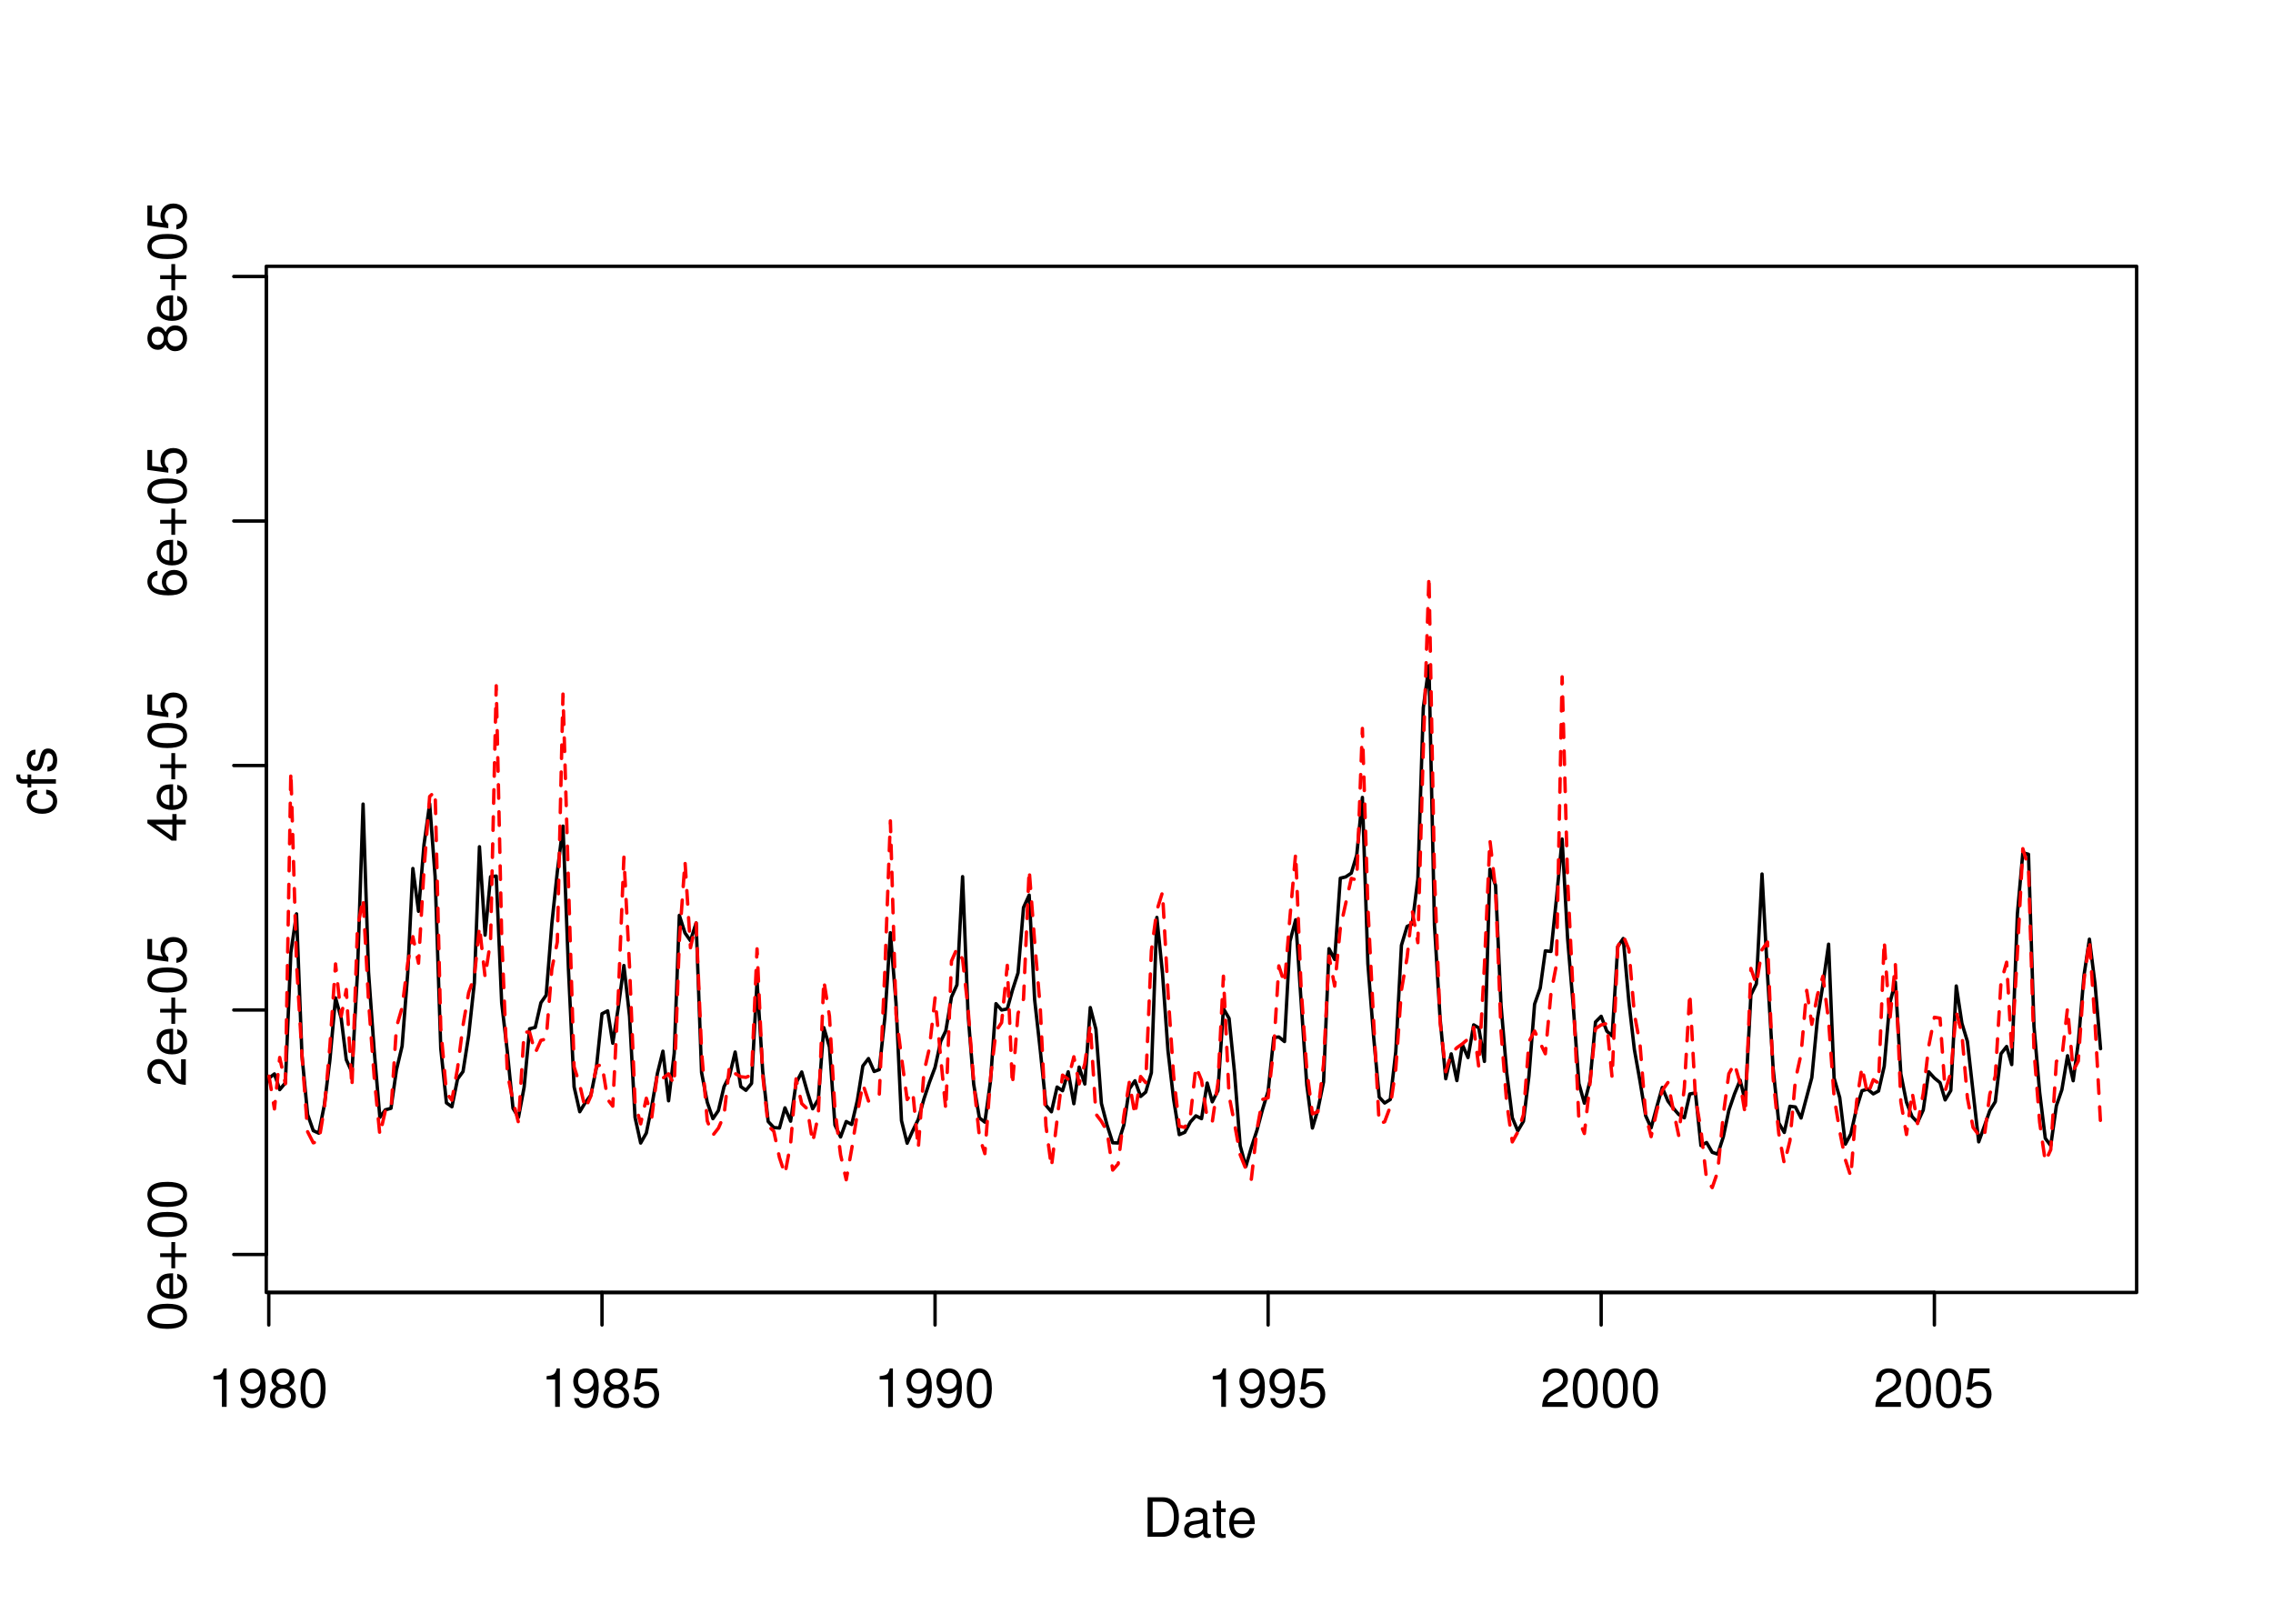 <?xml version="1.0" encoding="UTF-8"?>
<svg xmlns="http://www.w3.org/2000/svg" xmlns:xlink="http://www.w3.org/1999/xlink" width="504pt" height="360pt" viewBox="0 0 504 360" version="1.1">
<defs>
<g>
<symbol overflow="visible" id="glyph0-0">
<path style="stroke:none;" d=""/>
</symbol>
<symbol overflow="visible" id="glyph0-1">
<path style="stroke:none;" d="M 3.109 -6.062 L 3.109 0 L 4.156 0 L 4.156 -8.516 L 3.469 -8.516 C 3.094 -7.203 2.859 -7.016 1.219 -6.812 L 1.219 -6.062 L 3.109 -6.062 Z M 3.109 -6.062 "/>
</symbol>
<symbol overflow="visible" id="glyph0-2">
<path style="stroke:none;" d="M 0.641 -1.938 C 0.844 -0.547 1.75 0.281 3.047 0.281 C 3.984 0.281 4.844 -0.188 5.328 -0.938 C 5.875 -1.766 6.109 -2.812 6.109 -4.359 C 6.109 -5.781 5.891 -6.703 5.391 -7.453 C 4.922 -8.141 4.172 -8.516 3.234 -8.516 C 1.625 -8.516 0.453 -7.312 0.453 -5.641 C 0.453 -4.062 1.531 -2.938 3.078 -2.938 C 3.875 -2.938 4.469 -3.234 5.016 -3.891 C 5 -1.812 4.328 -0.656 3.125 -0.656 C 2.375 -0.656 1.859 -1.125 1.688 -1.938 L 0.641 -1.938 Z M 3.234 -7.578 C 4.219 -7.578 4.953 -6.766 4.953 -5.656 C 4.953 -4.625 4.219 -3.875 3.188 -3.875 C 2.172 -3.875 1.531 -4.578 1.531 -5.719 C 1.531 -6.797 2.25 -7.578 3.234 -7.578 Z M 3.234 -7.578 "/>
</symbol>
<symbol overflow="visible" id="glyph0-3">
<path style="stroke:none;" d="M 4.688 -4.469 C 5.562 -5 5.859 -5.438 5.859 -6.234 C 5.859 -7.578 4.812 -8.516 3.297 -8.516 C 1.797 -8.516 0.75 -7.578 0.75 -6.234 C 0.75 -5.453 1.031 -5.016 1.891 -4.469 C 0.922 -4.016 0.438 -3.297 0.438 -2.359 C 0.438 -0.797 1.625 0.281 3.297 0.281 C 4.984 0.281 6.156 -0.797 6.156 -2.359 C 6.156 -3.297 5.672 -4.016 4.688 -4.469 Z M 3.297 -7.578 C 4.203 -7.578 4.781 -7.047 4.781 -6.219 C 4.781 -5.422 4.188 -4.891 3.297 -4.891 C 2.406 -4.891 1.828 -5.422 1.828 -6.234 C 1.828 -7.047 2.406 -7.578 3.297 -7.578 Z M 3.297 -4.016 C 4.359 -4.016 5.078 -3.344 5.078 -2.344 C 5.078 -1.328 4.359 -0.656 3.281 -0.656 C 2.25 -0.656 1.531 -1.344 1.531 -2.344 C 1.531 -3.344 2.25 -4.016 3.297 -4.016 Z M 3.297 -4.016 "/>
</symbol>
<symbol overflow="visible" id="glyph0-4">
<path style="stroke:none;" d="M 3.297 -8.516 C 2.516 -8.516 1.781 -8.156 1.344 -7.578 C 0.797 -6.828 0.516 -5.688 0.516 -4.109 C 0.516 -1.25 1.469 0.281 3.297 0.281 C 5.094 0.281 6.078 -1.25 6.078 -4.047 C 6.078 -5.703 5.812 -6.797 5.25 -7.578 C 4.812 -8.172 4.109 -8.516 3.297 -8.516 Z M 3.297 -7.578 C 4.438 -7.578 5 -6.422 5 -4.141 C 5 -1.734 4.453 -0.594 3.281 -0.594 C 2.156 -0.594 1.594 -1.781 1.594 -4.109 C 1.594 -6.438 2.156 -7.578 3.297 -7.578 Z M 3.297 -7.578 "/>
</symbol>
<symbol overflow="visible" id="glyph0-5">
<path style="stroke:none;" d="M 5.719 -8.516 L 1.312 -8.516 L 0.688 -3.875 L 1.656 -3.875 C 2.141 -4.469 2.562 -4.672 3.219 -4.672 C 4.359 -4.672 5.078 -3.891 5.078 -2.625 C 5.078 -1.406 4.375 -0.656 3.219 -0.656 C 2.297 -0.656 1.734 -1.125 1.469 -2.094 L 0.422 -2.094 C 0.562 -1.391 0.688 -1.062 0.938 -0.75 C 1.422 -0.094 2.281 0.281 3.234 0.281 C 4.953 0.281 6.156 -0.969 6.156 -2.766 C 6.156 -4.453 5.047 -5.609 3.406 -5.609 C 2.812 -5.609 2.328 -5.453 1.844 -5.094 L 2.172 -7.469 L 5.719 -7.469 L 5.719 -8.516 Z M 5.719 -8.516 "/>
</symbol>
<symbol overflow="visible" id="glyph0-6">
<path style="stroke:none;" d="M 6.078 -1.047 L 1.594 -1.047 C 1.703 -1.734 2.094 -2.188 3.125 -2.797 L 4.328 -3.438 C 5.516 -4.094 6.125 -4.969 6.125 -6.016 C 6.125 -6.719 5.844 -7.375 5.344 -7.844 C 4.844 -8.297 4.219 -8.516 3.406 -8.516 C 2.328 -8.516 1.531 -8.125 1.062 -7.406 C 0.75 -6.953 0.625 -6.422 0.594 -5.562 L 1.656 -5.562 C 1.688 -6.125 1.766 -6.484 1.906 -6.75 C 2.188 -7.266 2.734 -7.578 3.375 -7.578 C 4.328 -7.578 5.047 -6.906 5.047 -5.984 C 5.047 -5.312 4.656 -4.734 3.906 -4.312 L 2.797 -3.688 C 1.016 -2.672 0.5 -1.875 0.406 0 L 6.078 0 L 6.078 -1.047 Z M 6.078 -1.047 "/>
</symbol>
<symbol overflow="visible" id="glyph0-7">
<path style="stroke:none;" d="M 1.062 0 L 4.438 0 C 6.641 0 8 -1.656 8 -4.375 C 8 -7.094 6.656 -8.75 4.438 -8.75 L 1.062 -8.75 L 1.062 0 Z M 2.188 -0.984 L 2.188 -7.766 L 4.25 -7.766 C 5.969 -7.766 6.891 -6.594 6.891 -4.375 C 6.891 -2.156 5.969 -0.984 4.25 -0.984 L 2.188 -0.984 Z M 2.188 -0.984 "/>
</symbol>
<symbol overflow="visible" id="glyph0-8">
<path style="stroke:none;" d="M 6.422 -0.594 C 6.312 -0.562 6.266 -0.562 6.203 -0.562 C 5.859 -0.562 5.656 -0.75 5.656 -1.062 L 5.656 -4.75 C 5.656 -5.875 4.844 -6.469 3.297 -6.469 C 2.391 -6.469 1.625 -6.203 1.219 -5.734 C 0.922 -5.406 0.797 -5.047 0.781 -4.422 L 1.781 -4.422 C 1.875 -5.203 2.328 -5.547 3.266 -5.547 C 4.156 -5.547 4.672 -5.203 4.672 -4.609 L 4.672 -4.344 C 4.672 -3.922 4.422 -3.75 3.625 -3.641 C 2.203 -3.469 1.984 -3.422 1.609 -3.266 C 0.875 -2.969 0.5 -2.406 0.5 -1.578 C 0.5 -0.438 1.297 0.281 2.562 0.281 C 3.359 0.281 4 0 4.703 -0.641 C 4.781 -0.016 5.094 0.281 5.734 0.281 C 5.938 0.281 6.094 0.25 6.422 0.172 L 6.422 -0.594 Z M 4.672 -1.984 C 4.672 -1.641 4.578 -1.438 4.266 -1.156 C 3.859 -0.797 3.375 -0.594 2.781 -0.594 C 2 -0.594 1.547 -0.969 1.547 -1.609 C 1.547 -2.266 1.984 -2.609 3.062 -2.766 C 4.109 -2.906 4.328 -2.953 4.672 -3.109 L 4.672 -1.984 Z M 4.672 -1.984 "/>
</symbol>
<symbol overflow="visible" id="glyph0-9">
<path style="stroke:none;" d="M 3.047 -6.281 L 2.016 -6.281 L 2.016 -8.016 L 1.016 -8.016 L 1.016 -6.281 L 0.172 -6.281 L 0.172 -5.469 L 1.016 -5.469 L 1.016 -0.719 C 1.016 -0.078 1.453 0.281 2.234 0.281 C 2.469 0.281 2.719 0.25 3.047 0.188 L 3.047 -0.641 C 2.922 -0.609 2.766 -0.594 2.562 -0.594 C 2.141 -0.594 2.016 -0.719 2.016 -1.156 L 2.016 -5.469 L 3.047 -5.469 L 3.047 -6.281 Z M 3.047 -6.281 "/>
</symbol>
<symbol overflow="visible" id="glyph0-10">
<path style="stroke:none;" d="M 6.156 -2.812 C 6.156 -3.766 6.078 -4.344 5.906 -4.812 C 5.5 -5.844 4.531 -6.469 3.359 -6.469 C 1.609 -6.469 0.484 -5.125 0.484 -3.062 C 0.484 -1 1.578 0.281 3.344 0.281 C 4.781 0.281 5.766 -0.547 6.031 -1.906 L 5.016 -1.906 C 4.734 -1.078 4.172 -0.641 3.375 -0.641 C 2.734 -0.641 2.203 -0.938 1.859 -1.469 C 1.625 -1.828 1.531 -2.188 1.531 -2.812 L 6.156 -2.812 Z M 1.547 -3.625 C 1.625 -4.781 2.344 -5.547 3.344 -5.547 C 4.328 -5.547 5.094 -4.734 5.094 -3.703 C 5.094 -3.672 5.094 -3.641 5.078 -3.625 L 1.547 -3.625 Z M 1.547 -3.625 "/>
</symbol>
<symbol overflow="visible" id="glyph1-0">
<path style="stroke:none;" d=""/>
</symbol>
<symbol overflow="visible" id="glyph1-1">
<path style="stroke:none;" d="M -8.516 -3.297 C -8.516 -2.516 -8.156 -1.781 -7.578 -1.344 C -6.828 -0.797 -5.688 -0.516 -4.109 -0.516 C -1.25 -0.516 0.281 -1.469 0.281 -3.297 C 0.281 -5.094 -1.25 -6.078 -4.047 -6.078 C -5.703 -6.078 -6.797 -5.812 -7.578 -5.25 C -8.172 -4.812 -8.516 -4.109 -8.516 -3.297 Z M -7.578 -3.297 C -7.578 -4.438 -6.422 -5 -4.141 -5 C -1.734 -5 -0.594 -4.453 -0.594 -3.281 C -0.594 -2.156 -1.781 -1.594 -4.109 -1.594 C -6.438 -1.594 -7.578 -2.156 -7.578 -3.297 Z M -7.578 -3.297 "/>
</symbol>
<symbol overflow="visible" id="glyph1-2">
<path style="stroke:none;" d="M -2.812 -6.156 C -3.766 -6.156 -4.344 -6.078 -4.812 -5.906 C -5.844 -5.5 -6.469 -4.531 -6.469 -3.359 C -6.469 -1.609 -5.125 -0.484 -3.062 -0.484 C -1 -0.484 0.281 -1.578 0.281 -3.344 C 0.281 -4.781 -0.547 -5.766 -1.906 -6.031 L -1.906 -5.016 C -1.078 -4.734 -0.641 -4.172 -0.641 -3.375 C -0.641 -2.734 -0.938 -2.203 -1.469 -1.859 C -1.828 -1.625 -2.188 -1.531 -2.812 -1.531 L -2.812 -6.156 Z M -3.625 -1.547 C -4.781 -1.625 -5.547 -2.344 -5.547 -3.344 C -5.547 -4.328 -4.734 -5.094 -3.703 -5.094 C -3.672 -5.094 -3.641 -5.094 -3.625 -5.078 L -3.625 -1.547 Z M -3.625 -1.547 "/>
</symbol>
<symbol overflow="visible" id="glyph1-3">
<path style="stroke:none;" d="M -3.203 -6.406 L -3.203 -3.922 L -5.688 -3.922 L -5.688 -3.078 L -3.203 -3.078 L -3.203 -0.594 L -2.359 -0.594 L -2.359 -3.078 L 0.125 -3.078 L 0.125 -3.922 L -2.359 -3.922 L -2.359 -6.406 L -3.203 -6.406 Z M -3.203 -6.406 "/>
</symbol>
<symbol overflow="visible" id="glyph1-4">
<path style="stroke:none;" d="M -1.047 -6.078 L -1.047 -1.594 C -1.734 -1.703 -2.188 -2.094 -2.797 -3.125 L -3.438 -4.328 C -4.094 -5.516 -4.969 -6.125 -6.016 -6.125 C -6.719 -6.125 -7.375 -5.844 -7.844 -5.344 C -8.297 -4.844 -8.516 -4.219 -8.516 -3.406 C -8.516 -2.328 -8.125 -1.531 -7.406 -1.062 C -6.953 -0.75 -6.422 -0.625 -5.562 -0.594 L -5.562 -1.656 C -6.125 -1.688 -6.484 -1.766 -6.75 -1.906 C -7.266 -2.188 -7.578 -2.734 -7.578 -3.375 C -7.578 -4.328 -6.906 -5.047 -5.984 -5.047 C -5.312 -5.047 -4.734 -4.656 -4.312 -3.906 L -3.688 -2.797 C -2.672 -1.016 -1.875 -0.5 0 -0.406 L 0 -6.078 L -1.047 -6.078 Z M -1.047 -6.078 "/>
</symbol>
<symbol overflow="visible" id="glyph1-5">
<path style="stroke:none;" d="M -8.516 -5.719 L -8.516 -1.312 L -3.875 -0.688 L -3.875 -1.656 C -4.469 -2.141 -4.672 -2.562 -4.672 -3.219 C -4.672 -4.359 -3.891 -5.078 -2.625 -5.078 C -1.406 -5.078 -0.656 -4.375 -0.656 -3.219 C -0.656 -2.297 -1.125 -1.734 -2.094 -1.469 L -2.094 -0.422 C -1.391 -0.562 -1.062 -0.688 -0.75 -0.938 C -0.094 -1.422 0.281 -2.281 0.281 -3.234 C 0.281 -4.953 -0.969 -6.156 -2.766 -6.156 C -4.453 -6.156 -5.609 -5.047 -5.609 -3.406 C -5.609 -2.812 -5.453 -2.328 -5.094 -1.844 L -7.469 -2.172 L -7.469 -5.719 L -8.516 -5.719 Z M -8.516 -5.719 "/>
</symbol>
<symbol overflow="visible" id="glyph1-6">
<path style="stroke:none;" d="M -2.047 -3.922 L 0 -3.922 L 0 -4.984 L -2.047 -4.984 L -2.047 -6.234 L -2.984 -6.234 L -2.984 -4.984 L -8.516 -4.984 L -8.516 -4.203 L -3.156 -0.344 L -2.047 -0.344 L -2.047 -3.922 Z M -2.984 -3.922 L -2.984 -1.266 L -6.703 -3.922 L -2.984 -3.922 Z M -2.984 -3.922 "/>
</symbol>
<symbol overflow="visible" id="glyph1-7">
<path style="stroke:none;" d="M -6.281 -5.969 C -7.688 -5.766 -8.516 -4.859 -8.516 -3.562 C -8.516 -2.625 -8.047 -1.781 -7.297 -1.281 C -6.469 -0.75 -5.422 -0.516 -3.875 -0.516 C -2.453 -0.516 -1.531 -0.734 -0.781 -1.234 C -0.094 -1.688 0.281 -2.438 0.281 -3.375 C 0.281 -4.984 -0.922 -6.156 -2.594 -6.156 C -4.172 -6.156 -5.297 -5.078 -5.297 -3.547 C -5.297 -2.719 -4.969 -2.047 -4.344 -1.594 C -6.422 -1.609 -7.578 -2.281 -7.578 -3.484 C -7.578 -4.234 -7.109 -4.75 -6.281 -4.922 L -6.281 -5.969 Z M -4.359 -3.422 C -4.359 -4.438 -3.641 -5.078 -2.516 -5.078 C -1.438 -5.078 -0.656 -4.359 -0.656 -3.391 C -0.656 -2.406 -1.469 -1.656 -2.562 -1.656 C -3.625 -1.656 -4.359 -2.375 -4.359 -3.422 Z M -4.359 -3.422 "/>
</symbol>
<symbol overflow="visible" id="glyph1-8">
<path style="stroke:none;" d="M -4.469 -4.688 C -5 -5.562 -5.438 -5.859 -6.234 -5.859 C -7.578 -5.859 -8.516 -4.812 -8.516 -3.297 C -8.516 -1.797 -7.578 -0.75 -6.234 -0.75 C -5.453 -0.75 -5.016 -1.031 -4.469 -1.891 C -4.016 -0.922 -3.297 -0.438 -2.359 -0.438 C -0.797 -0.438 0.281 -1.625 0.281 -3.297 C 0.281 -4.984 -0.797 -6.156 -2.359 -6.156 C -3.297 -6.156 -4.016 -5.672 -4.469 -4.688 Z M -7.578 -3.297 C -7.578 -4.203 -7.047 -4.781 -6.219 -4.781 C -5.422 -4.781 -4.891 -4.188 -4.891 -3.297 C -4.891 -2.406 -5.422 -1.828 -6.234 -1.828 C -7.047 -1.828 -7.578 -2.406 -7.578 -3.297 Z M -4.016 -3.297 C -4.016 -4.359 -3.344 -5.078 -2.344 -5.078 C -1.328 -5.078 -0.656 -4.359 -0.656 -3.281 C -0.656 -2.25 -1.344 -1.531 -2.344 -1.531 C -3.344 -1.531 -4.016 -2.25 -4.016 -3.297 Z M -4.016 -3.297 "/>
</symbol>
<symbol overflow="visible" id="glyph1-9">
<path style="stroke:none;" d="M -4.172 -5.656 C -4.781 -5.609 -5.188 -5.469 -5.531 -5.234 C -6.125 -4.797 -6.469 -4.047 -6.469 -3.172 C -6.469 -1.469 -5.125 -0.375 -3.031 -0.375 C -1.016 -0.375 0.281 -1.453 0.281 -3.156 C 0.281 -4.656 -0.625 -5.609 -2.156 -5.719 L -2.156 -4.719 C -1.156 -4.547 -0.641 -4.031 -0.641 -3.188 C -0.641 -2.078 -1.547 -1.422 -3.031 -1.422 C -4.609 -1.422 -5.547 -2.062 -5.547 -3.156 C -5.547 -4 -5.047 -4.531 -4.172 -4.641 L -4.172 -5.656 Z M -4.172 -5.656 "/>
</symbol>
<symbol overflow="visible" id="glyph1-10">
<path style="stroke:none;" d="M -6.281 -3.094 L -6.281 -2.047 L -7.266 -2.047 C -7.688 -2.047 -7.906 -2.297 -7.906 -2.75 C -7.906 -2.828 -7.906 -2.875 -7.891 -3.094 L -8.719 -3.094 C -8.766 -2.875 -8.781 -2.734 -8.781 -2.531 C -8.781 -1.609 -8.25 -1.062 -7.359 -1.062 L -6.281 -1.062 L -6.281 -0.219 L -5.469 -0.219 L -5.469 -1.062 L 0 -1.062 L 0 -2.047 L -5.469 -2.047 L -5.469 -3.094 L -6.281 -3.094 Z M -6.281 -3.094 "/>
</symbol>
<symbol overflow="visible" id="glyph1-11">
<path style="stroke:none;" d="M -4.531 -5.25 C -5.766 -5.25 -6.469 -4.422 -6.469 -2.969 C -6.469 -1.516 -5.719 -0.562 -4.547 -0.562 C -3.562 -0.562 -3.094 -1.062 -2.734 -2.562 L -2.516 -3.484 C -2.344 -4.188 -2.094 -4.469 -1.625 -4.469 C -1.047 -4.469 -0.641 -3.875 -0.641 -3 C -0.641 -2.453 -0.797 -2 -1.062 -1.75 C -1.25 -1.594 -1.422 -1.531 -1.875 -1.469 L -1.875 -0.406 C -0.422 -0.453 0.281 -1.266 0.281 -2.922 C 0.281 -4.5 -0.5 -5.516 -1.719 -5.516 C -2.656 -5.516 -3.172 -4.984 -3.469 -3.734 L -3.703 -2.766 C -3.891 -1.953 -4.156 -1.609 -4.594 -1.609 C -5.172 -1.609 -5.547 -2.125 -5.547 -2.938 C -5.547 -3.75 -5.203 -4.172 -4.531 -4.203 L -4.531 -5.25 Z M -4.531 -5.25 "/>
</symbol>
</g>
<clipPath id="clip1">
  <path d="M 59.039 59.039 L 474.758 59.039 L 474.758 287.559 L 59.039 287.559 Z M 59.039 59.039 "/>
</clipPath>
<clipPath id="clip2">
  <path d="M 0 0 L 505 0 L 505 361 L 0 361 Z M 0 0 "/>
</clipPath>
<clipPath id="clip3">
  <path d="M 0 0 L 505 0 L 505 361 L 0 361 Z M 0 0 "/>
</clipPath>
<clipPath id="clip4">
  <path d="M 59.039 59.039 L 474.758 59.039 L 474.758 287.559 L 59.039 287.559 Z M 59.039 59.039 "/>
</clipPath>
</defs>
<g id="surface0">
<rect x="0" y="0" width="504" height="360" style="fill:rgb(100%,100%,100%);fill-opacity:1;stroke:none;"/>
<g clip-path="url(#clip1)" clip-rule="nonzero">
<path style="fill:none;stroke-width:0.75;stroke-linecap:round;stroke-linejoin:round;stroke:rgb(0%,0%,0%);stroke-opacity:1;stroke-miterlimit:10;" d="M 53.41 249.621 L 53.41 249.621 L 54.664 252.008 L 55.879 250.277 L 57.133 244.273 L 58.344 241.879 L 59.598 239.078 L 60.852 238.098 L 62.023 241.582 L 63.277 240.082 L 64.492 211.18 L 65.746 202.613 L 66.957 234.043 L 68.211 247.105 L 69.465 250.676 L 70.68 251.234 L 71.934 244.898 L 73.145 235.062 L 74.398 221.234 L 75.652 225.766 L 76.785 234.949 L 78.039 237.73 L 79.254 215.875 L 80.508 178.273 L 81.719 215.543 L 82.973 232.945 L 84.227 247.727 L 85.441 246.066 L 86.695 245.723 L 87.906 237.199 L 89.16 231.93 L 90.414 215.648 L 91.547 192.555 L 92.801 202.047 L 94.016 187.266 L 95.27 178.211 L 96.48 194.316 L 97.734 232.453 L 98.988 244.512 L 100.203 245.387 L 101.457 239.219 L 102.668 237.574 L 103.922 229.547 L 105.176 217.926 L 106.309 187.734 L 107.562 207.328 L 108.777 194.375 L 110.031 194.234 L 111.242 222.363 L 112.496 233.203 L 113.75 245.723 L 114.965 247.723 L 116.219 241.02 L 117.43 228.102 L 118.684 227.781 L 119.938 222.312 L 121.109 220.641 L 122.363 204.793 L 123.578 193.277 L 124.832 183.16 L 126.043 214.895 L 127.297 240.969 L 128.551 246.484 L 129.766 244.473 L 131.02 242.762 L 132.234 236.785 L 133.484 224.758 L 134.738 224.117 L 135.871 231.297 L 137.125 223.176 L 138.34 214.066 L 139.594 225.316 L 140.805 247.715 L 142.059 253.422 L 143.312 251.211 L 144.527 245.207 L 145.781 237.945 L 146.992 233.062 L 148.246 244.059 L 149.5 233.516 L 150.633 202.938 L 151.887 206.848 L 153.102 208.566 L 154.355 204.652 L 155.566 237.797 L 156.82 244.375 L 158.074 248.02 L 159.289 246.23 L 160.543 240.926 L 161.754 238.523 L 163.008 233.242 L 164.262 240.906 L 165.395 241.734 L 166.648 240.203 L 167.863 217.469 L 169.117 237.5 L 170.328 248.648 L 171.582 249.988 L 172.836 250.094 L 174.051 245.621 L 175.305 248.578 L 176.516 240.125 L 177.77 237.668 L 179.023 242.105 L 180.195 245.828 L 181.449 243.754 L 182.664 227.828 L 183.918 232.141 L 185.133 249.43 L 186.387 252.07 L 187.637 248.652 L 188.852 249.309 L 190.105 243.961 L 191.32 236.34 L 192.574 234.691 L 193.828 237.559 L 194.957 237.145 L 196.211 225.543 L 197.426 206.793 L 198.68 222.418 L 199.891 248.461 L 201.145 253.465 L 202.398 250.664 L 203.613 248.176 L 204.867 243.645 L 206.082 239.98 L 207.332 236.656 L 208.586 230.887 L 209.719 228.543 L 210.973 221.055 L 212.188 218.359 L 213.441 194.359 L 214.652 224.91 L 215.906 240.426 L 217.16 247.84 L 218.375 248.789 L 219.629 239.66 L 220.84 222.523 L 222.094 223.934 L 223.348 223.688 L 224.48 219.574 L 225.734 215.691 L 226.949 201.203 L 228.203 198.449 L 229.414 221.656 L 230.668 232.871 L 231.922 245.066 L 233.137 246.496 L 234.391 241.008 L 235.602 241.828 L 236.855 237.621 L 238.109 244.707 L 239.285 236.578 L 240.539 240.336 L 241.75 223.383 L 243.004 228.211 L 244.219 244.633 L 245.473 249.445 L 246.727 253.363 L 247.938 253.414 L 249.191 249.453 L 250.406 241.43 L 251.66 239.617 L 252.914 243.098 L 254.043 242.133 L 255.297 237.84 L 256.512 203.402 L 257.766 215.797 L 258.98 232.977 L 260.234 243.738 L 261.484 251.562 L 262.699 251.047 L 263.953 248.746 L 265.168 247.391 L 266.422 248.02 L 267.676 240.125 L 268.805 244.289 L 270.059 241.809 L 271.273 223.621 L 272.527 225.785 L 273.742 237.855 L 274.992 254.027 L 276.246 258.629 L 277.461 254.426 L 278.715 250.582 L 279.93 246.023 L 281.184 241.941 L 282.434 230.039 L 283.566 229.91 L 284.82 230.922 L 286.035 208.688 L 287.289 203.926 L 288.5 222.062 L 289.754 240.516 L 291.008 250.098 L 292.223 245.996 L 293.477 239.879 L 294.688 210.332 L 295.941 212.734 L 297.195 194.703 L 298.371 194.422 L 299.625 193.586 L 300.836 189.555 L 302.09 176.797 L 303.305 213.664 L 304.559 229.617 L 305.812 243.242 L 307.023 244.551 L 308.277 243.758 L 309.492 233.176 L 310.746 209.578 L 312 205.398 L 313.133 204.879 L 314.387 194.887 L 315.598 156.902 L 316.852 147.602 L 318.066 205.098 L 319.32 225.871 L 320.574 239.168 L 321.785 233.652 L 323.039 239.578 L 324.254 231.605 L 325.508 234.473 L 326.762 227.223 L 327.891 227.891 L 329.145 235.324 L 330.359 192.727 L 331.613 196.301 L 332.828 222.828 L 334.082 237.746 L 335.332 247.832 L 336.547 250.723 L 337.801 248.594 L 339.016 238.566 L 340.27 222.633 L 341.523 219.051 L 342.652 210.812 L 343.906 210.945 L 345.121 199.227 L 346.375 186.016 L 347.59 208.074 L 348.84 223.023 L 350.094 240.23 L 351.309 244.586 L 352.562 239.691 L 353.777 226.586 L 355.031 225.32 L 356.281 228.605 L 357.457 229.676 L 358.711 209.875 L 359.922 208.078 L 361.176 222.078 L 362.391 232.668 L 363.645 239.715 L 364.898 247.371 L 366.109 250.047 L 367.363 245.406 L 368.578 241.102 L 369.832 244.113 L 371.086 245.766 L 372.219 247.082 L 373.473 247.828 L 374.684 242.551 L 375.938 242.309 L 377.152 253.977 L 378.406 253.316 L 379.66 255.48 L 380.871 255.887 L 382.125 252.031 L 383.34 246.191 L 384.594 242.539 L 385.848 239.484 L 386.98 244.18 L 388.234 220.582 L 389.445 218.121 L 390.699 193.777 L 391.914 216.109 L 393.168 236.945 L 394.422 248.984 L 395.633 251.074 L 396.887 245.27 L 398.102 245.43 L 399.355 247.875 L 400.609 243.168 L 401.742 238.91 L 402.992 225.844 L 404.207 218.266 L 405.461 209.336 L 406.676 239.012 L 407.93 243.352 L 409.184 253.668 L 410.395 251.398 L 411.648 245.75 L 412.863 241.828 L 414.117 241.48 L 415.371 242.523 L 416.543 241.883 L 417.797 236.398 L 419.008 222.5 L 420.262 217.746 L 421.477 238.07 L 422.73 244.387 L 423.984 247.566 L 425.195 248.852 L 426.449 246.102 L 427.664 237.629 L 428.918 239.012 L 430.172 240.039 L 431.305 243.867 L 432.559 241.789 L 433.77 218.602 L 435.023 226.875 L 436.238 230.883 L 437.492 242.043 L 438.746 253.16 L 439.957 249.812 L 441.211 246.227 L 442.426 244.266 L 443.68 233.633 L 444.934 232.02 L 446.066 236.031 L 447.32 202.672 L 448.531 189.051 L 449.785 189.406 L 451 227.539 L 452.254 242.121 L 453.508 252.375 L 454.719 253.992 L 455.973 245.137 L 457.188 241.605 L 458.441 234.066 L 459.695 239.613 L 460.828 231.145 L 462.082 216.32 L 463.293 208.223 L 464.547 218.223 L 465.762 232.508 "/>
</g>
<g clip-path="url(#clip2)" clip-rule="nonzero">
<path style="fill:none;stroke-width:0.75;stroke-linecap:round;stroke-linejoin:round;stroke:rgb(0%,0%,0%);stroke-opacity:1;stroke-miterlimit:10;" d="M 59.598 286.559 L 428.918 286.559 "/>
<path style="fill:none;stroke-width:0.75;stroke-linecap:round;stroke-linejoin:round;stroke:rgb(0%,0%,0%);stroke-opacity:1;stroke-miterlimit:10;" d="M 59.598 286.559 L 59.598 293.762 "/>
<path style="fill:none;stroke-width:0.75;stroke-linecap:round;stroke-linejoin:round;stroke:rgb(0%,0%,0%);stroke-opacity:1;stroke-miterlimit:10;" d="M 133.484 286.559 L 133.484 293.762 "/>
<path style="fill:none;stroke-width:0.75;stroke-linecap:round;stroke-linejoin:round;stroke:rgb(0%,0%,0%);stroke-opacity:1;stroke-miterlimit:10;" d="M 207.332 286.559 L 207.332 293.762 "/>
<path style="fill:none;stroke-width:0.75;stroke-linecap:round;stroke-linejoin:round;stroke:rgb(0%,0%,0%);stroke-opacity:1;stroke-miterlimit:10;" d="M 281.184 286.559 L 281.184 293.762 "/>
<path style="fill:none;stroke-width:0.75;stroke-linecap:round;stroke-linejoin:round;stroke:rgb(0%,0%,0%);stroke-opacity:1;stroke-miterlimit:10;" d="M 355.031 286.559 L 355.031 293.762 "/>
<path style="fill:none;stroke-width:0.75;stroke-linecap:round;stroke-linejoin:round;stroke:rgb(0%,0%,0%);stroke-opacity:1;stroke-miterlimit:10;" d="M 428.918 286.559 L 428.918 293.762 "/>
<g style="fill:rgb(0%,0%,0%);fill-opacity:1;">
  <use xlink:href="#glyph0-1" x="46.098" y="311.916"/>
  <use xlink:href="#glyph0-2" x="52.77" y="311.916"/>
  <use xlink:href="#glyph0-3" x="59.441" y="311.916"/>
  <use xlink:href="#glyph0-4" x="66.113" y="311.916"/>
</g>
<g style="fill:rgb(0%,0%,0%);fill-opacity:1;">
  <use xlink:href="#glyph0-1" x="119.984" y="311.916"/>
  <use xlink:href="#glyph0-2" x="126.656" y="311.916"/>
  <use xlink:href="#glyph0-3" x="133.328" y="311.916"/>
  <use xlink:href="#glyph0-5" x="140" y="311.916"/>
</g>
<g style="fill:rgb(0%,0%,0%);fill-opacity:1;">
  <use xlink:href="#glyph0-1" x="193.832" y="311.916"/>
  <use xlink:href="#glyph0-2" x="200.504" y="311.916"/>
  <use xlink:href="#glyph0-2" x="207.176" y="311.916"/>
  <use xlink:href="#glyph0-4" x="213.848" y="311.916"/>
</g>
<g style="fill:rgb(0%,0%,0%);fill-opacity:1;">
  <use xlink:href="#glyph0-1" x="267.684" y="311.916"/>
  <use xlink:href="#glyph0-2" x="274.355" y="311.916"/>
  <use xlink:href="#glyph0-2" x="281.027" y="311.916"/>
  <use xlink:href="#glyph0-5" x="287.699" y="311.916"/>
</g>
<g style="fill:rgb(0%,0%,0%);fill-opacity:1;">
  <use xlink:href="#glyph0-6" x="341.531" y="311.916"/>
  <use xlink:href="#glyph0-4" x="348.203" y="311.916"/>
  <use xlink:href="#glyph0-4" x="354.875" y="311.916"/>
  <use xlink:href="#glyph0-4" x="361.547" y="311.916"/>
</g>
<g style="fill:rgb(0%,0%,0%);fill-opacity:1;">
  <use xlink:href="#glyph0-6" x="415.418" y="311.916"/>
  <use xlink:href="#glyph0-4" x="422.09" y="311.916"/>
  <use xlink:href="#glyph0-4" x="428.762" y="311.916"/>
  <use xlink:href="#glyph0-5" x="435.434" y="311.916"/>
</g>
<path style="fill:none;stroke-width:0.75;stroke-linecap:round;stroke-linejoin:round;stroke:rgb(0%,0%,0%);stroke-opacity:1;stroke-miterlimit:10;" d="M 59.039 278.133 L 59.039 61.301 "/>
<path style="fill:none;stroke-width:0.75;stroke-linecap:round;stroke-linejoin:round;stroke:rgb(0%,0%,0%);stroke-opacity:1;stroke-miterlimit:10;" d="M 59.039 278.133 L 51.84 278.133 "/>
<path style="fill:none;stroke-width:0.75;stroke-linecap:round;stroke-linejoin:round;stroke:rgb(0%,0%,0%);stroke-opacity:1;stroke-miterlimit:10;" d="M 59.039 223.926 L 51.84 223.926 "/>
<path style="fill:none;stroke-width:0.75;stroke-linecap:round;stroke-linejoin:round;stroke:rgb(0%,0%,0%);stroke-opacity:1;stroke-miterlimit:10;" d="M 59.039 169.719 L 51.84 169.719 "/>
<path style="fill:none;stroke-width:0.75;stroke-linecap:round;stroke-linejoin:round;stroke:rgb(0%,0%,0%);stroke-opacity:1;stroke-miterlimit:10;" d="M 59.039 115.512 L 51.84 115.512 "/>
<path style="fill:none;stroke-width:0.75;stroke-linecap:round;stroke-linejoin:round;stroke:rgb(0%,0%,0%);stroke-opacity:1;stroke-miterlimit:10;" d="M 59.039 61.301 L 51.84 61.301 "/>
<g style="fill:rgb(0%,0%,0%);fill-opacity:1;">
  <use xlink:href="#glyph1-1" x="41.197" y="295.133"/>
  <use xlink:href="#glyph1-2" x="41.197" y="288.461"/>
  <use xlink:href="#glyph1-3" x="41.197" y="281.789"/>
  <use xlink:href="#glyph1-1" x="41.197" y="274.781"/>
  <use xlink:href="#glyph1-1" x="41.197" y="268.109"/>
</g>
<g style="fill:rgb(0%,0%,0%);fill-opacity:1;">
  <use xlink:href="#glyph1-4" x="41.197" y="240.926"/>
  <use xlink:href="#glyph1-2" x="41.197" y="234.254"/>
  <use xlink:href="#glyph1-3" x="41.197" y="227.582"/>
  <use xlink:href="#glyph1-1" x="41.197" y="220.574"/>
  <use xlink:href="#glyph1-5" x="41.197" y="213.902"/>
</g>
<g style="fill:rgb(0%,0%,0%);fill-opacity:1;">
  <use xlink:href="#glyph1-6" x="41.197" y="186.719"/>
  <use xlink:href="#glyph1-2" x="41.197" y="180.047"/>
  <use xlink:href="#glyph1-3" x="41.197" y="173.375"/>
  <use xlink:href="#glyph1-1" x="41.197" y="166.367"/>
  <use xlink:href="#glyph1-5" x="41.197" y="159.695"/>
</g>
<g style="fill:rgb(0%,0%,0%);fill-opacity:1;">
  <use xlink:href="#glyph1-7" x="41.197" y="132.512"/>
  <use xlink:href="#glyph1-2" x="41.197" y="125.84"/>
  <use xlink:href="#glyph1-3" x="41.197" y="119.168"/>
  <use xlink:href="#glyph1-1" x="41.197" y="112.16"/>
  <use xlink:href="#glyph1-5" x="41.197" y="105.488"/>
</g>
<g style="fill:rgb(0%,0%,0%);fill-opacity:1;">
  <use xlink:href="#glyph1-8" x="41.197" y="78.301"/>
  <use xlink:href="#glyph1-2" x="41.197" y="71.629"/>
  <use xlink:href="#glyph1-3" x="41.197" y="64.957"/>
  <use xlink:href="#glyph1-1" x="41.197" y="57.949"/>
  <use xlink:href="#glyph1-5" x="41.197" y="51.277"/>
</g>
<path style="fill:none;stroke-width:0.75;stroke-linecap:round;stroke-linejoin:round;stroke:rgb(0%,0%,0%);stroke-opacity:1;stroke-miterlimit:10;" d="M 59.039 286.559 L 59.039 286.559 L 473.762 286.559 L 473.762 59.039 L 59.039 59.039 L 59.039 286.559 "/>
</g>
<g clip-path="url(#clip3)" clip-rule="nonzero">
<g style="fill:rgb(0%,0%,0%);fill-opacity:1;">
  <use xlink:href="#glyph0-7" x="253.398" y="340.717"/>
  <use xlink:href="#glyph0-8" x="262.062" y="340.717"/>
  <use xlink:href="#glyph0-9" x="268.734" y="340.717"/>
  <use xlink:href="#glyph0-10" x="272.07" y="340.717"/>
</g>
<g style="fill:rgb(0%,0%,0%);fill-opacity:1;">
  <use xlink:href="#glyph1-9" x="12.396" y="180.801"/>
  <use xlink:href="#glyph1-10" x="12.396" y="174.801"/>
  <use xlink:href="#glyph1-11" x="12.396" y="171.465"/>
</g>
</g>
<g clip-path="url(#clip4)" clip-rule="nonzero">
<path style="fill:none;stroke-width:0.75;stroke-linecap:round;stroke-linejoin:round;stroke:rgb(100%,0%,0%);stroke-opacity:1;stroke-dasharray:3,3;stroke-miterlimit:10;" d="M 53.41 234.184 L 53.41 234.184 L 54.664 247.691 L 55.879 253.383 L 57.133 244.203 L 58.344 238.637 L 59.598 238.258 L 60.852 245.855 L 62.023 234.457 L 63.277 240.289 L 64.492 171.047 L 65.746 213.512 L 66.957 233.863 L 68.211 250.922 L 69.465 253.371 L 70.68 253.074 L 71.934 245.629 L 73.145 231.988 L 74.398 213.715 L 75.652 225.312 L 76.785 219.391 L 78.039 241.039 L 79.254 205.836 L 80.508 199.137 L 81.719 221.977 L 82.973 238.766 L 84.227 251.637 L 85.441 246.242 L 86.695 246.219 L 87.906 227.715 L 89.16 223.387 L 90.414 213.445 L 91.547 207.676 L 92.801 213.547 L 94.016 192.785 L 95.27 176.598 L 96.48 175.441 L 97.734 228.035 L 98.988 242.301 L 100.203 243.918 L 101.457 236.84 L 102.668 227.324 L 103.922 220.055 L 105.176 216.574 L 106.309 205.418 L 107.562 216.625 L 108.777 208.527 L 110.031 152.043 L 111.242 207.625 L 112.496 238.004 L 113.75 244.059 L 114.965 248.906 L 116.219 228.777 L 117.43 228.859 L 118.684 233.438 L 119.938 230.664 L 121.109 230.355 L 122.363 214.836 L 123.578 208.852 L 124.832 153.887 L 126.043 195.578 L 127.297 236.523 L 128.551 240.523 L 129.766 245.801 L 131.02 242.977 L 132.234 236.41 L 133.484 236.004 L 134.738 243.762 L 135.871 245.242 L 137.125 219.996 L 138.34 190.047 L 139.594 214.359 L 140.805 244.496 L 142.059 249.172 L 143.312 243.488 L 144.527 247.66 L 145.781 237.789 L 146.992 239.043 L 148.246 238.086 L 149.5 240.445 L 150.633 208.613 L 151.887 191.02 L 153.102 210.121 L 154.355 204.629 L 155.566 233.086 L 156.82 248.5 L 158.074 251.688 L 159.289 250.137 L 160.543 247.285 L 161.754 236.348 L 163.008 238.02 L 164.262 238.727 L 165.395 238.859 L 166.648 238.324 L 167.863 210.371 L 169.117 238.352 L 170.328 249.617 L 171.582 250.812 L 172.836 256.668 L 174.051 260.328 L 175.305 253.59 L 176.516 239.195 L 177.77 244.68 L 179.023 245.875 L 180.195 253.277 L 181.449 247.203 L 182.664 217.359 L 183.918 225.293 L 185.133 245.957 L 186.387 256.047 L 187.637 261.562 L 188.852 254.703 L 190.105 246.84 L 191.32 240.355 L 192.574 244.109 L 193.828 243.453 L 194.957 242.918 L 196.211 214.98 L 197.426 182.004 L 198.68 224.82 L 199.891 234.402 L 201.145 243.781 L 202.398 242.07 L 203.613 254.602 L 204.867 237.715 L 206.082 232.391 L 207.332 221.25 L 208.586 234.527 L 209.719 246.008 L 210.973 213.078 L 212.188 210.324 L 213.441 212.688 L 214.652 223.578 L 215.906 239.945 L 217.16 251.938 L 218.375 255.77 L 219.629 239.008 L 220.84 228.594 L 222.094 226.715 L 223.348 214.031 L 224.48 240.602 L 225.734 224.676 L 226.949 221.496 L 228.203 192.82 L 229.414 208.812 L 230.668 223.543 L 231.922 249.625 L 233.137 258.758 L 234.391 248.25 L 235.602 238.367 L 236.855 239.293 L 238.109 234.301 L 239.285 240.305 L 240.539 235.844 L 241.75 227.121 L 243.004 247.012 L 244.219 248.617 L 245.473 250.793 L 246.727 259.414 L 247.938 258.039 L 249.191 247.41 L 250.406 239.938 L 251.66 247.238 L 252.914 238.668 L 254.043 240.031 L 255.297 210.801 L 256.512 201.852 L 257.766 197.805 L 258.98 219.945 L 260.234 238.539 L 261.484 249.699 L 262.699 249.949 L 263.953 247.465 L 265.168 236.465 L 266.422 239.523 L 267.676 247.996 L 268.805 248.75 L 270.059 240.082 L 271.273 216.434 L 272.527 242.938 L 273.742 249.141 L 274.992 256.023 L 276.246 259.148 L 277.461 261.457 L 278.715 250.406 L 279.93 243.758 L 281.184 243.383 L 282.434 232.309 L 283.566 214.145 L 284.82 218.059 L 286.035 203.219 L 287.289 189.25 L 288.5 219.059 L 289.754 237.141 L 291.008 246.957 L 292.223 246.48 L 293.477 235.934 L 294.688 211.969 L 295.941 218.633 L 297.195 205.719 L 298.371 200.379 L 299.625 194.758 L 300.836 195.102 L 302.09 161.504 L 303.305 200.91 L 304.559 225.996 L 305.812 249.176 L 307.023 248.707 L 308.277 245.324 L 309.492 236.984 L 310.746 219.527 L 312 212.285 L 313.133 201.855 L 314.387 208.996 L 315.598 165.969 L 316.852 127.656 L 318.066 193.898 L 319.32 226.637 L 320.574 237.609 L 321.785 233.582 L 323.039 232.289 L 324.254 231.434 L 325.508 230.352 L 326.762 227.762 L 327.891 236.543 L 329.145 214.109 L 330.359 186.227 L 331.613 197.133 L 332.828 228.641 L 334.082 244.449 L 335.332 253.172 L 336.547 250.977 L 337.801 247.141 L 339.016 230.969 L 340.27 228.586 L 341.523 231.27 L 342.652 233.629 L 343.906 220.16 L 345.121 213.82 L 346.375 150.066 L 347.59 195 L 348.84 220.812 L 350.094 248.363 L 351.309 251.309 L 352.562 240.125 L 353.777 228.074 L 355.031 227.23 L 356.281 226.93 L 357.457 238.895 L 358.711 209.895 L 359.922 207.418 L 361.176 210.5 L 362.391 224.758 L 363.645 231.512 L 364.898 247.164 L 366.109 252.004 L 367.363 246.254 L 368.578 241.77 L 369.832 240.008 L 371.086 246.387 L 372.219 251.727 L 373.473 241.156 L 374.684 220.168 L 375.938 243.367 L 377.152 250.504 L 378.406 261.48 L 379.66 263.301 L 380.871 259.785 L 382.125 247.07 L 383.34 238.066 L 384.594 235.785 L 385.848 240.164 L 386.98 247.066 L 388.234 214.715 L 389.445 218.281 L 390.699 210.559 L 391.914 208.859 L 393.168 239.047 L 394.422 251.355 L 395.633 257.969 L 396.887 252.941 L 398.102 239.406 L 399.355 233.707 L 400.609 219.578 L 401.742 227.102 L 402.992 220.57 L 404.207 216.426 L 405.461 226.348 L 406.676 243.109 L 407.93 250.797 L 409.184 257.129 L 410.395 260.852 L 411.648 244.449 L 412.863 236.57 L 414.117 242.703 L 415.371 239.375 L 416.543 240.141 L 417.797 208.559 L 419.008 226.496 L 420.262 213.715 L 421.477 244.25 L 422.73 251.527 L 423.984 242.133 L 425.195 249.105 L 426.449 242.426 L 427.664 231.965 L 428.918 225.547 L 430.172 225.75 L 431.305 241.867 L 432.559 237.836 L 433.77 224.309 L 435.023 229.258 L 436.238 243.375 L 437.492 249.949 L 438.746 251.621 L 439.957 252.211 L 441.211 242.582 L 442.426 238.586 L 443.68 217.836 L 444.934 213.34 L 446.066 232.938 L 447.32 211.414 L 448.531 188.168 L 449.785 192.383 L 451 232.812 L 452.254 248.77 L 453.508 257.551 L 454.719 254.898 L 455.973 235.32 L 457.188 234.453 L 458.441 223.477 L 459.695 237.402 L 460.828 235.246 L 462.082 217.359 L 463.293 208.352 L 464.547 227.027 L 465.762 249.02 "/>
</g>
</g>
</svg>
